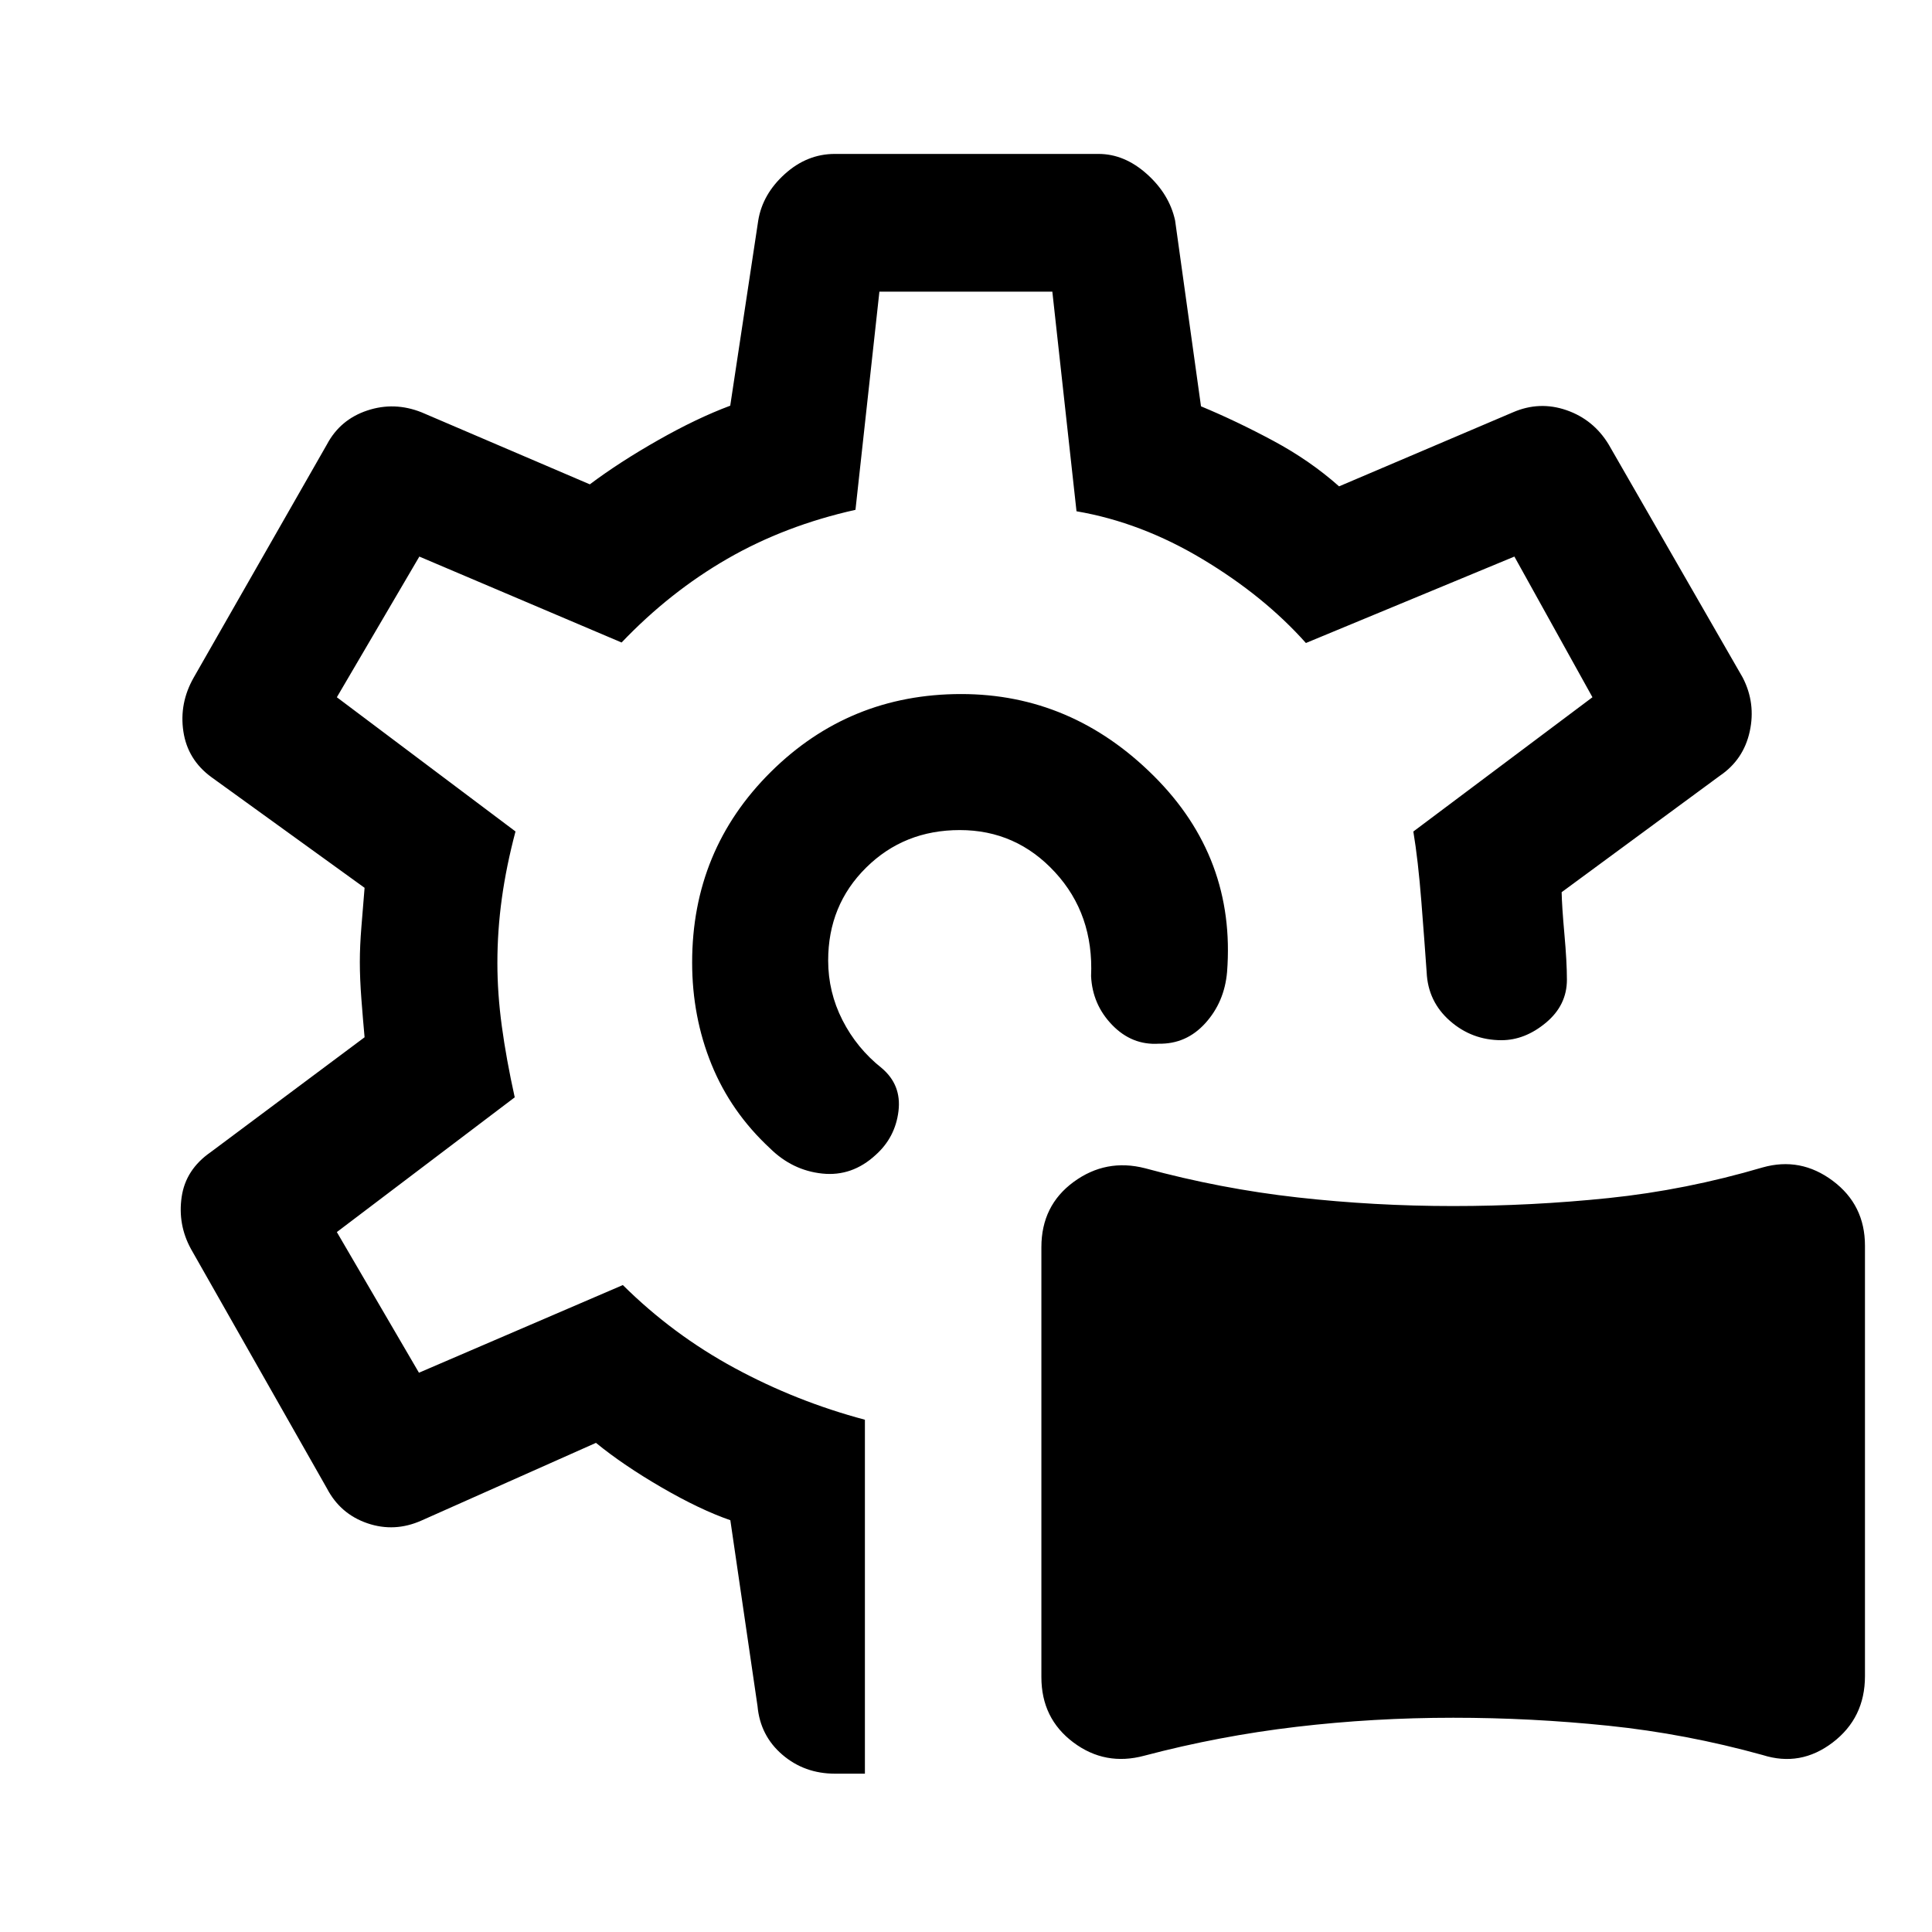 <svg xmlns="http://www.w3.org/2000/svg" height="40" viewBox="0 -960 960 960" width="40"><path d="M568.66-87.62q-19.51 5.28-35.35-6.61-15.85-11.9-15.85-32.4v-213.64q0-20.7 16.04-32.45 16.04-11.74 35.45-6.79 37.59 10.23 75.84 14.51 38.26 4.28 77.23 4.28 38.98 0 77.32-3.97 38.35-3.98 76.48-15.21 18.84-5.33 34.86 6.63 16.01 11.96 16.01 32.23v213.91q0 20.73-16.01 32.95-16.02 12.23-34.86 6.23-38.13-10.56-76.56-14.54-38.42-3.97-77.14-3.97-39.63 0-77.93 4.51-38.3 4.51-75.53 14.33Zm-88.99-394.33Zm0 0Zm-49.9 403.28h-14.85q-15.21 0-26.19-9.44-10.98-9.43-12.32-24.12l-13.51-92.39q-15.05-5.2-34.09-16.25-19.04-11.04-32.68-22.18l-86.62 38.56q-13.41 6-26.9 1.41-13.48-4.59-20.15-17.33L94.85-339.46q-6.57-12.08-4.59-25.74 1.97-13.67 14.43-22.31l76.47-57.08q-.8-8.68-1.58-18.89-.78-10.2-.78-18.51 0-7.92.78-17.47.78-9.54 1.58-19.39l-76.13-55q-11.8-8.64-13.91-22.66-2.12-14.03 5.11-26.77l66.23-115.9q6.57-12.36 20.03-16.84 13.46-4.49 27.02.92l83.57 35.77q14.69-11.03 33.95-21.96 19.25-10.94 35.82-17.12l13.92-92.05q2.16-13.1 13.21-23.08 11.05-9.97 24.82-9.97h131.07q12.83 0 23.99 9.97 11.16 9.98 14.04 23.08l12.87 92.36q17.72 7.36 35.97 17.17 18.25 9.81 32.64 22.6l86.34-36.77q13.21-5.74 26.64-1.09t20.95 17.01l66.64 115.87q6.56 12.75 3.48 26.78-3.07 14.04-14.87 22.02l-78.59 57.84q.13 6.93 1.37 20.79 1.25 13.85 1.25 22.7 0 12.67-10.43 21.36t-22.11 8.69q-14.65 0-25.57-9.59t-11.58-24.13q-1-14.35-2.63-35.11-1.63-20.76-3.99-34.86l89-66.72-38.79-69.9-103.59 42.95q-20.75-23.28-51.29-41.61-30.53-18.34-62.7-23.85L522.9-815.08h-85.93l-11.89 108.41q-35.03 7.82-63.64 24.32-28.62 16.5-52.57 41.61l-100.5-42.7-40.99 69.9 88.77 66.69q-4.59 17.31-6.79 33.31-2.21 16-2.21 32.06 0 15.15 2.21 31.43 2.2 16.28 6.41 35.31l-88.39 66.95 40.8 69.89 101.31-43.56q24.82 24.61 55.54 41.24 30.71 16.63 64.74 25.68v175.87Zm47.82-536.46q54.87 0 95.7 40.66 40.84 40.65 36.43 97.49-1.31 14.9-10.79 25.38-9.47 10.47-23.16 10.21-13.32.83-23.13-9.3-9.82-10.13-10.49-24.28 1.36-30.7-17.92-51.63-19.28-20.94-47.31-20.94-27.7 0-46.55 18.66-18.86 18.65-18.86 46.14 0 15.71 7.11 29.66 7.1 13.95 19.46 23.77 9.95 8.36 8.37 21.41-1.58 13.04-11.32 21.77-11.72 10.82-26.54 9.27-14.82-1.55-25.97-12.53-19.44-18.02-29.07-41.7-9.63-23.67-9.63-50.65 0-55.9 39.04-94.64 39.04-38.75 94.63-38.75Z"/></svg>